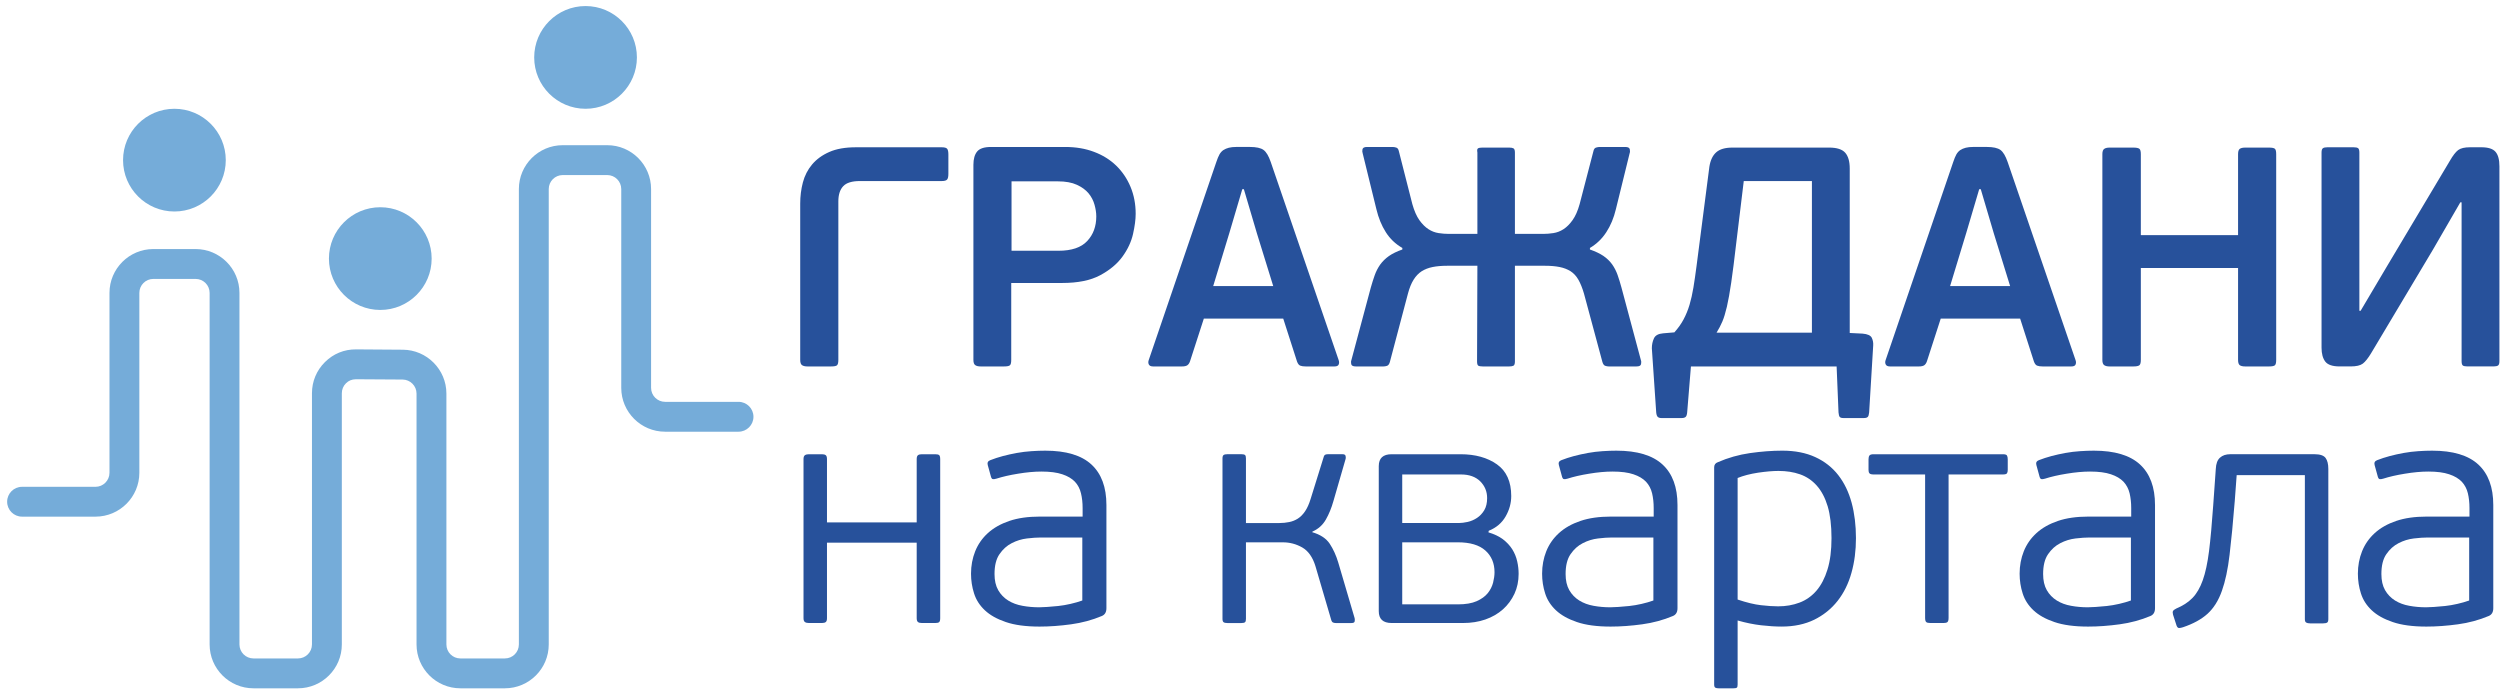 <svg width="342" height="95" viewBox="0 0 342 95" fill="none" xmlns="http://www.w3.org/2000/svg">
<path d="M114.686 49.232C114.686 49.631 114.618 49.88 114.494 49.979C114.364 50.082 114.1 50.129 113.7 50.129H110.449C110.138 50.129 109.894 50.072 109.723 49.958C109.552 49.844 109.469 49.6 109.469 49.232V27.848C109.469 26.848 109.589 25.888 109.832 24.96C110.076 24.032 110.496 23.213 111.092 22.503C111.694 21.787 112.477 21.216 113.446 20.791C114.416 20.361 115.629 20.148 117.081 20.148H128.841C129.24 20.148 129.489 20.226 129.593 20.382C129.691 20.537 129.738 20.791 129.738 21.134V23.783C129.738 24.151 129.686 24.411 129.572 24.551C129.453 24.696 129.214 24.768 128.841 24.768H117.636C116.552 24.768 115.79 25.002 115.349 25.474C114.909 25.945 114.686 26.635 114.686 27.548L114.686 49.232Z" fill="#27519B"/>
<path d="M149.972 29.6C149.972 29.113 149.89 28.589 149.734 28.019C149.578 27.449 149.309 26.925 148.925 26.458C148.536 25.986 148.002 25.592 147.318 25.281C146.633 24.965 145.762 24.809 144.709 24.809H138.378V34.303H144.798C146.592 34.303 147.903 33.863 148.728 32.976C149.558 32.094 149.972 30.969 149.972 29.6ZM138.337 49.231C138.337 49.631 138.275 49.88 138.145 49.978C138.015 50.082 137.751 50.129 137.352 50.129H134.147C133.831 50.129 133.587 50.071 133.421 49.957C133.245 49.843 133.162 49.6 133.162 49.231V22.544C133.162 21.745 133.333 21.138 133.675 20.724C134.018 20.314 134.645 20.106 135.558 20.106H145.736C147.162 20.106 148.469 20.324 149.651 20.77C150.833 21.211 151.844 21.838 152.684 22.647C153.524 23.461 154.183 24.431 154.654 25.556C155.126 26.686 155.36 27.915 155.36 29.258C155.36 30.026 155.235 30.949 154.997 32.017C154.753 33.085 154.271 34.122 153.545 35.117C152.814 36.118 151.797 36.963 150.486 37.663C149.174 38.363 147.447 38.711 145.311 38.711H138.337L138.337 49.231Z" fill="#27519B"/>
<path d="M165.965 39.137H174.178L171.954 31.951L170.16 25.879H169.947L168.19 31.821L165.965 39.137ZM175.547 43.586H164.684L162.802 49.404C162.719 49.658 162.595 49.845 162.439 49.959C162.284 50.073 162.03 50.13 161.687 50.13H157.752C157.441 50.13 157.244 50.036 157.155 49.85C157.067 49.668 157.067 49.461 157.155 49.233L166.395 22.156C166.536 21.731 166.681 21.389 166.821 21.129C166.966 20.875 167.142 20.678 167.355 20.533C167.572 20.393 167.821 20.284 168.106 20.211C168.392 20.139 168.729 20.102 169.133 20.102H170.969C171.855 20.102 172.483 20.242 172.851 20.512C173.224 20.782 173.551 21.331 173.836 22.156L183.118 49.233C183.206 49.461 183.211 49.668 183.138 49.85C183.066 50.036 182.874 50.13 182.563 50.13H178.627C178.311 50.13 178.062 50.093 177.875 50.021C177.694 49.953 177.543 49.762 177.429 49.445L175.547 43.586Z" fill="#27519B"/>
<path d="M191.841 33.92C190.897 33.38 190.145 32.66 189.575 31.757C189.005 30.86 188.574 29.813 188.289 28.615L186.412 20.962C186.355 20.817 186.345 20.64 186.386 20.428C186.433 20.21 186.64 20.106 187.008 20.106H190.513C190.659 20.106 190.819 20.132 191.006 20.189C191.193 20.246 191.312 20.418 191.369 20.703L193.21 27.931C193.469 28.843 193.785 29.569 194.169 30.114C194.558 30.653 194.968 31.068 195.413 31.353C195.854 31.638 196.316 31.814 196.803 31.887C197.285 31.96 197.741 31.996 198.172 31.996H202.107V20.874C202.05 20.563 202.076 20.371 202.19 20.298C202.304 20.226 202.507 20.189 202.792 20.189H206.468C206.727 20.189 206.919 20.226 207.049 20.298C207.173 20.371 207.241 20.563 207.241 20.874V31.996H211.13C211.56 31.996 212.016 31.96 212.498 31.887C212.986 31.814 213.447 31.638 213.888 31.353C214.329 31.068 214.744 30.653 215.127 30.114C215.516 29.569 215.838 28.843 216.092 27.931L217.974 20.703C218.031 20.418 218.15 20.246 218.337 20.189C218.524 20.132 218.684 20.106 218.83 20.106H222.335C222.708 20.106 222.915 20.21 222.957 20.428C222.998 20.64 222.993 20.817 222.936 20.962L221.054 28.615C220.769 29.813 220.333 30.86 219.747 31.757C219.161 32.66 218.415 33.38 217.502 33.92V34.132C218.244 34.392 218.856 34.682 219.343 35.008C219.825 35.34 220.224 35.724 220.541 36.165C220.852 36.605 221.101 37.093 221.287 37.617C221.474 38.145 221.65 38.726 221.821 39.354L224.476 49.273C224.533 49.418 224.539 49.594 224.497 49.807C224.455 50.025 224.248 50.129 223.875 50.129H220.069C219.924 50.129 219.773 50.102 219.597 50.045C219.426 49.989 219.301 49.817 219.213 49.532L216.688 40.163C216.465 39.395 216.206 38.758 215.921 38.26C215.636 37.762 215.278 37.378 214.853 37.103C214.422 36.834 213.924 36.642 213.354 36.528C212.784 36.414 212.13 36.357 211.389 36.357H207.241V49.444C207.241 49.76 207.173 49.952 207.049 50.025C206.919 50.092 206.727 50.129 206.468 50.129H202.833C202.548 50.129 202.346 50.092 202.232 50.025C202.118 49.952 202.061 49.76 202.061 49.444L202.107 36.357H197.959C197.218 36.357 196.559 36.414 195.989 36.528C195.419 36.642 194.921 36.834 194.49 37.103C194.065 37.378 193.692 37.762 193.381 38.26C193.07 38.758 192.81 39.395 192.608 40.163L190.13 49.532C190.047 49.817 189.917 49.989 189.746 50.045C189.575 50.102 189.419 50.129 189.274 50.129H185.468C185.095 50.129 184.893 50.025 184.846 49.807C184.805 49.594 184.81 49.418 184.867 49.273L187.522 39.354C187.693 38.752 187.869 38.187 188.056 37.663C188.242 37.135 188.491 36.652 188.802 36.206C189.119 35.766 189.518 35.371 190 35.029C190.488 34.687 191.099 34.392 191.841 34.132L191.841 33.92Z" fill="#27519B"/>
<path d="M247.87 24.769H238.547L237.52 33.236C237.266 35.461 237.033 37.255 236.836 38.624C236.638 39.992 236.436 41.107 236.239 41.958C236.037 42.813 235.83 43.492 235.617 43.99C235.404 44.493 235.14 44.996 234.824 45.51H247.87V24.769ZM231.319 50.129L230.805 56.419C230.774 56.73 230.707 56.938 230.593 57.036C230.478 57.135 230.307 57.187 230.079 57.187H227.253C227.056 57.187 226.895 57.135 226.787 57.036C226.673 56.938 226.6 56.73 226.569 56.419L225.973 47.651C225.973 47.164 226.066 46.712 226.253 46.303C226.434 45.888 226.854 45.655 227.513 45.598L229.053 45.468C229.566 44.898 229.986 44.307 230.313 43.695C230.639 43.078 230.914 42.419 231.127 41.704C231.339 40.993 231.516 40.2 231.661 39.329C231.801 38.463 231.946 37.483 232.086 36.399L233.844 22.799C233.984 21.917 234.3 21.259 234.782 20.833C235.27 20.403 236.006 20.19 237.007 20.19H250.224C251.276 20.19 252.012 20.424 252.427 20.896C252.837 21.367 253.044 22.088 253.044 23.058V45.551L254.797 45.639C255.481 45.696 255.906 45.888 256.062 46.215C256.218 46.547 256.28 46.894 256.254 47.262L255.699 56.419C255.668 56.73 255.606 56.938 255.507 57.036C255.404 57.135 255.243 57.187 255.015 57.187H252.147C251.919 57.187 251.764 57.135 251.675 57.036C251.592 56.938 251.535 56.73 251.509 56.419L251.25 50.129H231.319Z" fill="#27519B"/>
<path d="M266.773 39.137H274.986L272.761 31.951L270.968 25.879H270.755L268.997 31.821L266.773 39.137ZM276.355 43.586H265.492L263.61 49.404C263.527 49.658 263.402 49.845 263.247 49.959C263.091 50.073 262.842 50.13 262.495 50.13H258.559C258.248 50.13 258.051 50.036 257.963 49.85C257.875 49.668 257.875 49.461 257.963 49.233L267.203 22.156C267.343 21.731 267.488 21.389 267.628 21.129C267.773 20.875 267.95 20.678 268.162 20.533C268.38 20.393 268.629 20.284 268.914 20.211C269.199 20.139 269.536 20.102 269.941 20.102H271.776C272.663 20.102 273.29 20.242 273.659 20.512C274.032 20.782 274.359 21.331 274.644 22.156L283.925 49.233C284.013 49.461 284.019 49.668 283.946 49.85C283.873 50.036 283.682 50.13 283.37 50.13H279.435C279.119 50.13 278.87 50.093 278.683 50.021C278.501 49.953 278.351 49.762 278.237 49.445L276.355 43.586Z" fill="#27519B"/>
<path d="M311.191 49.98C311.062 50.079 310.797 50.13 310.398 50.13H307.152C306.81 50.13 306.556 50.073 306.4 49.959C306.245 49.845 306.167 49.602 306.167 49.233V36.66H292.867V49.233C292.867 49.633 292.794 49.882 292.649 49.98C292.509 50.079 292.234 50.13 291.835 50.13H288.589C288.273 50.13 288.029 50.073 287.863 49.959C287.687 49.845 287.604 49.602 287.604 49.233V21.088C287.604 20.72 287.687 20.477 287.863 20.363C288.029 20.248 288.273 20.191 288.589 20.191H291.835C292.234 20.191 292.509 20.243 292.649 20.342C292.794 20.44 292.867 20.689 292.867 21.088V32.164H306.167V21.088C306.167 20.72 306.245 20.477 306.4 20.363C306.556 20.248 306.81 20.191 307.152 20.191H310.398C310.797 20.191 311.062 20.243 311.191 20.342C311.321 20.44 311.383 20.689 311.383 21.088V49.233C311.383 49.633 311.321 49.882 311.191 49.98Z" fill="#27519B"/>
<path d="M336.575 27.675L332.811 34.178L324.385 48.291C323.959 49.002 323.571 49.489 323.233 49.743C322.886 50.003 322.331 50.127 321.564 50.127H320.065C319.096 50.127 318.442 49.909 318.1 49.468C317.758 49.023 317.587 48.39 317.587 47.566V20.872C317.587 20.561 317.649 20.359 317.779 20.276C317.903 20.188 318.111 20.146 318.396 20.146H321.948C322.264 20.146 322.476 20.188 322.591 20.276C322.705 20.359 322.762 20.561 322.762 20.872V42.515H322.933L326.479 36.526L335.123 22.029C335.548 21.287 335.932 20.79 336.274 20.53C336.616 20.276 337.161 20.146 337.902 20.146H339.442C340.381 20.146 341.029 20.354 341.387 20.769C341.745 21.183 341.921 21.847 341.921 22.755V49.401C341.921 49.717 341.859 49.914 341.729 50.003C341.599 50.086 341.392 50.127 341.112 50.127H337.56C337.244 50.127 337.031 50.086 336.917 50.003C336.803 49.914 336.746 49.717 336.746 49.401V27.675H336.575Z" fill="#27519B"/>
<path d="M112.96 85.099C112.84 85.187 112.669 85.228 112.441 85.228H110.657C110.429 85.228 110.248 85.187 110.118 85.099C109.988 85.01 109.921 84.834 109.921 84.57V62.797C109.921 62.533 109.988 62.356 110.118 62.268C110.248 62.18 110.429 62.139 110.657 62.139H112.441C112.669 62.139 112.84 62.18 112.96 62.268C113.073 62.356 113.131 62.533 113.131 62.797V71.462H125.404V62.797C125.404 62.533 125.466 62.356 125.585 62.268C125.699 62.18 125.881 62.139 126.119 62.139H127.95C128.214 62.139 128.39 62.18 128.484 62.268C128.572 62.356 128.619 62.533 128.619 62.797V84.57C128.619 84.834 128.572 85.01 128.484 85.099C128.39 85.187 128.214 85.228 127.95 85.228H126.119C125.881 85.228 125.699 85.187 125.585 85.099C125.466 85.01 125.404 84.834 125.404 84.57V74.236H113.131V84.57C113.131 84.834 113.073 85.01 112.96 85.099Z" fill="#27519B"/>
<path d="M148.06 73.531H142.382C141.853 73.531 141.226 73.573 140.49 73.661C139.759 73.749 139.064 73.962 138.405 74.304C137.742 74.641 137.187 75.144 136.731 75.808C136.274 76.466 136.051 77.374 136.051 78.525C136.051 79.406 136.217 80.143 136.554 80.734C136.891 81.32 137.347 81.791 137.918 82.149C138.488 82.502 139.142 82.746 139.878 82.875C140.609 83.01 141.371 83.077 142.165 83.077C142.429 83.077 142.787 83.062 143.243 83.031C143.694 83 144.202 82.958 144.762 82.901C145.317 82.839 145.882 82.746 146.453 82.611C147.023 82.481 147.562 82.326 148.06 82.149V73.531ZM151.358 83.207C151.358 83.736 151.15 84.089 150.741 84.265C149.424 84.82 148.013 85.203 146.52 85.406C145.022 85.613 143.585 85.717 142.206 85.717C140.329 85.717 138.794 85.509 137.591 85.094C136.383 84.685 135.434 84.151 134.729 83.487C134.024 82.823 133.531 82.061 133.256 81.19C132.976 80.324 132.836 79.422 132.836 78.478C132.836 77.389 133.028 76.368 133.407 75.414C133.791 74.46 134.371 73.625 135.149 72.92C135.927 72.215 136.902 71.665 138.073 71.266C139.245 70.866 140.64 70.669 142.253 70.669H148.102V69.498C148.102 68.777 148.029 68.103 147.879 67.486C147.733 66.863 147.453 66.335 147.049 65.899C146.634 65.469 146.064 65.126 145.327 64.883C144.596 64.634 143.642 64.509 142.47 64.509C141.506 64.509 140.438 64.608 139.282 64.8C138.125 64.986 137.135 65.215 136.311 65.479C136.108 65.541 135.948 65.562 135.828 65.546C135.709 65.531 135.626 65.422 135.564 65.215L135.123 63.617C135.035 63.291 135.154 63.068 135.476 62.949C136.004 62.741 136.575 62.555 137.192 62.389C137.809 62.228 138.447 62.083 139.105 61.964C139.764 61.844 140.433 61.766 141.107 61.72C141.781 61.673 142.413 61.652 142.999 61.652C145.841 61.652 147.946 62.285 149.31 63.545C150.673 64.805 151.358 66.651 151.358 69.088V83.207Z" fill="#27519B"/>
<path d="M170.316 85.121C170.228 85.194 170.067 85.231 169.834 85.231H167.894C167.661 85.231 167.495 85.194 167.391 85.121C167.288 85.049 167.236 84.893 167.236 84.66V62.706C167.236 62.473 167.288 62.322 167.391 62.245C167.495 62.172 167.661 62.136 167.894 62.136H169.834C170.067 62.136 170.228 62.172 170.316 62.245C170.404 62.317 170.446 62.473 170.446 62.706V71.552H175.024C175.491 71.552 175.942 71.505 176.367 71.417C176.787 71.334 177.186 71.174 177.554 70.94C177.917 70.707 178.249 70.37 178.545 69.929C178.835 69.493 179.084 68.939 179.291 68.265L181.049 62.618C181.106 62.385 181.189 62.245 181.293 62.203C181.391 62.157 181.516 62.136 181.666 62.136H183.647C183.88 62.136 184.02 62.203 184.062 62.333C184.108 62.468 184.114 62.608 184.088 62.753L182.413 68.545C182.148 69.483 181.806 70.323 181.381 71.07C180.956 71.817 180.344 72.366 179.556 72.713L179.509 72.802C180.624 73.128 181.423 73.657 181.91 74.388C182.392 75.125 182.781 75.975 183.071 76.945L185.316 84.572C185.348 84.717 185.348 84.862 185.316 85.013C185.291 85.158 185.14 85.231 184.876 85.231H182.724C182.605 85.231 182.485 85.21 182.371 85.163C182.252 85.121 182.164 84.997 182.107 84.79L179.95 77.442C179.571 76.213 178.965 75.363 178.145 74.891C177.326 74.425 176.445 74.191 175.506 74.191H170.446V84.66C170.446 84.893 170.404 85.049 170.316 85.121Z" fill="#27519B"/>
<path d="M204.451 78.28C204.451 77.051 204.036 76.061 203.196 75.309C202.361 74.562 201.106 74.189 199.437 74.189H191.825V82.677H199.437C200.494 82.677 201.35 82.532 202.008 82.242C202.672 81.946 203.175 81.578 203.528 81.142C203.88 80.702 204.119 80.225 204.254 79.711C204.383 79.198 204.451 78.721 204.451 78.28ZM191.825 71.55H199.571C199.919 71.55 200.323 71.498 200.78 71.399C201.231 71.296 201.656 71.114 202.055 70.85C202.449 70.591 202.781 70.238 203.045 69.802C203.305 69.367 203.439 68.812 203.439 68.143C203.439 67.236 203.123 66.474 202.496 65.846C201.863 65.224 200.992 64.908 199.877 64.908H191.825V71.55ZM203.616 72.825C204.409 73.064 205.068 73.375 205.597 73.769C206.12 74.168 206.545 74.624 206.872 75.133C207.194 75.651 207.422 76.201 207.551 76.787C207.686 77.373 207.748 77.943 207.748 78.503C207.748 79.499 207.557 80.406 207.178 81.225C206.794 82.05 206.271 82.76 205.597 83.362C204.922 83.963 204.119 84.424 203.196 84.746C202.273 85.067 201.257 85.228 200.142 85.228H190.373C189.201 85.228 188.615 84.689 188.615 83.605V63.767C188.615 62.678 189.201 62.139 190.373 62.139H199.789C201.811 62.139 203.476 62.6 204.782 63.523C206.084 64.446 206.737 65.893 206.737 67.853C206.737 68.822 206.483 69.756 205.97 70.647C205.457 71.544 204.684 72.198 203.662 72.608L203.616 72.825Z" fill="#27519B"/>
<path d="M226.184 73.531H220.506C219.977 73.531 219.35 73.573 218.613 73.661C217.882 73.749 217.187 73.962 216.529 74.304C215.865 74.641 215.31 75.144 214.854 75.808C214.398 76.466 214.175 77.374 214.175 78.525C214.175 79.406 214.341 80.143 214.678 80.734C215.015 81.32 215.471 81.791 216.041 82.149C216.617 82.502 217.265 82.746 218.001 82.875C218.732 83.01 219.495 83.077 220.288 83.077C220.553 83.077 220.91 83.062 221.367 83.031C221.818 83 222.326 82.958 222.886 82.901C223.441 82.839 224.006 82.746 224.576 82.611C225.147 82.481 225.686 82.326 226.184 82.149L226.184 73.531ZM229.481 83.207C229.481 83.736 229.274 84.089 228.864 84.265C227.547 84.82 226.137 85.203 224.644 85.406C223.145 85.613 221.709 85.717 220.33 85.717C218.453 85.717 216.918 85.509 215.715 85.094C214.512 84.685 213.558 84.151 212.853 83.487C212.147 82.823 211.655 82.061 211.38 81.19C211.1 80.324 210.96 79.422 210.96 78.478C210.96 77.389 211.152 76.368 211.53 75.414C211.914 74.46 212.495 73.625 213.273 72.92C214.05 72.215 215.025 71.665 216.197 71.266C217.369 70.866 218.764 70.669 220.376 70.669H226.225V69.498C226.225 68.777 226.152 68.103 226.007 67.486C225.857 66.863 225.577 66.335 225.172 65.899C224.758 65.469 224.187 65.126 223.456 64.883C222.72 64.634 221.771 64.509 220.594 64.509C219.63 64.509 218.561 64.608 217.405 64.8C216.249 64.986 215.259 65.215 214.439 65.479C214.232 65.541 214.071 65.562 213.952 65.546C213.833 65.531 213.75 65.422 213.687 65.215L213.252 63.617C213.159 63.291 213.278 63.068 213.599 62.949C214.128 62.741 214.698 62.555 215.315 62.389C215.933 62.228 216.57 62.083 217.229 61.964C217.887 61.844 218.556 61.766 219.23 61.72C219.904 61.673 220.537 61.652 221.123 61.652C223.964 61.652 226.07 62.285 227.433 63.545C228.802 64.805 229.481 66.651 229.481 69.088V83.207Z" fill="#27519B"/>
<path d="M250.55 73.618C250.55 71.886 250.374 70.434 250.027 69.262C249.674 68.09 249.171 67.147 248.528 66.426C247.885 65.705 247.118 65.192 246.242 64.886C245.36 64.575 244.38 64.424 243.296 64.424C242.503 64.424 241.57 64.507 240.502 64.663C239.428 64.829 238.5 65.067 237.707 65.389V82.018C238.941 82.433 240.004 82.687 240.896 82.79C241.793 82.894 242.576 82.946 243.25 82.946C244.307 82.946 245.282 82.775 246.174 82.438C247.071 82.101 247.838 81.556 248.487 80.81C249.13 80.063 249.638 79.093 250.001 77.906C250.369 76.719 250.55 75.287 250.55 73.618ZM253.895 73.618C253.895 75.319 253.693 76.9 253.278 78.367C252.868 79.835 252.241 81.11 251.39 82.194C250.535 83.283 249.472 84.138 248.201 84.771C246.921 85.398 245.433 85.715 243.737 85.715C242.882 85.715 241.948 85.658 240.916 85.538C239.895 85.419 238.822 85.201 237.707 84.88V93.632C237.707 93.866 237.67 94.016 237.598 94.073C237.525 94.13 237.37 94.161 237.136 94.161H235.114C234.907 94.161 234.751 94.13 234.653 94.073C234.549 94.016 234.497 93.866 234.497 93.632V63.942C234.497 63.59 234.658 63.356 234.979 63.237C236.39 62.62 237.862 62.205 239.402 61.982C240.942 61.764 242.415 61.65 243.82 61.65C245.552 61.65 247.056 61.946 248.331 62.532C249.607 63.118 250.654 63.942 251.473 64.995C252.298 66.053 252.904 67.313 253.304 68.78C253.698 70.247 253.895 71.86 253.895 73.618Z" fill="#27519B"/>
<path d="M266.409 85.099C266.305 85.187 266.134 85.228 265.896 85.228H264.065C263.801 85.228 263.614 85.187 263.511 85.099C263.407 85.01 263.355 84.819 263.355 84.528V64.907H256.314C256.023 64.907 255.832 64.856 255.743 64.752C255.655 64.653 255.614 64.498 255.614 64.291V62.839C255.614 62.605 255.655 62.429 255.743 62.31C255.832 62.196 256.023 62.139 256.314 62.139H274C274.291 62.139 274.477 62.196 274.55 62.31C274.622 62.429 274.659 62.605 274.659 62.839V64.291C274.659 64.498 274.622 64.653 274.55 64.752C274.477 64.856 274.291 64.907 274 64.907H266.565V84.528C266.565 84.819 266.513 85.01 266.409 85.099Z" fill="#27519B"/>
<path d="M291.508 73.531H285.83C285.301 73.531 284.674 73.573 283.938 73.661C283.206 73.749 282.512 73.962 281.853 74.304C281.189 74.641 280.635 75.144 280.178 75.808C279.722 76.466 279.499 77.374 279.499 78.525C279.499 79.406 279.665 80.143 280.002 80.734C280.339 81.32 280.795 81.791 281.366 82.149C281.936 82.502 282.589 82.746 283.326 82.875C284.057 83.01 284.819 83.077 285.612 83.077C285.877 83.077 286.235 83.062 286.691 83.031C287.142 83 287.65 82.958 288.21 82.901C288.765 82.839 289.33 82.746 289.9 82.611C290.471 82.481 291.01 82.326 291.508 82.149L291.508 73.531ZM294.806 83.207C294.806 83.736 294.598 84.089 294.189 84.265C292.872 84.82 291.461 85.203 289.968 85.406C288.469 85.613 287.033 85.717 285.654 85.717C283.777 85.717 282.242 85.509 281.039 85.094C279.831 84.685 278.882 84.151 278.177 83.487C277.472 82.823 276.979 82.061 276.704 81.19C276.424 80.324 276.284 79.422 276.284 78.478C276.284 77.389 276.476 76.368 276.855 75.414C277.238 74.46 277.819 73.625 278.597 72.92C279.375 72.215 280.349 71.665 281.521 71.266C282.693 70.866 284.088 70.669 285.7 70.669H291.549V69.498C291.549 68.777 291.477 68.103 291.332 67.486C291.181 66.863 290.901 66.335 290.497 65.899C290.082 65.469 289.512 65.126 288.78 64.883C288.044 64.634 287.095 64.509 285.918 64.509C284.954 64.509 283.886 64.608 282.729 64.8C281.573 64.986 280.583 65.215 279.764 65.479C279.556 65.541 279.395 65.562 279.276 65.546C279.157 65.531 279.074 65.422 279.012 65.215L278.576 63.617C278.483 63.291 278.602 63.068 278.923 62.949C279.452 62.741 280.023 62.555 280.64 62.389C281.257 62.228 281.895 62.083 282.553 61.964C283.212 61.844 283.88 61.766 284.555 61.72C285.229 61.673 285.861 61.652 286.447 61.652C289.289 61.652 291.394 62.285 292.757 63.545C294.121 64.805 294.806 66.651 294.806 69.088V83.207Z" fill="#27519B"/>
<path d="M303.121 64.147C303.152 63.432 303.344 62.919 303.696 62.608C304.044 62.291 304.521 62.136 305.107 62.136H316.618C317.385 62.136 317.888 62.307 318.142 62.649C318.391 62.991 318.515 63.494 318.515 64.147V84.701C318.515 84.94 318.463 85.09 318.36 85.163C318.256 85.236 318.069 85.277 317.805 85.277H316.016C315.778 85.277 315.601 85.236 315.482 85.163C315.363 85.09 315.306 84.94 315.306 84.701V64.998H305.978L305.713 68.56C305.48 71.464 305.246 73.906 305.008 75.882C304.775 77.862 304.427 79.511 303.955 80.833C303.489 82.15 302.835 83.193 302.001 83.955C301.161 84.717 300.041 85.334 298.635 85.806C298.459 85.863 298.288 85.899 298.127 85.915C297.967 85.925 297.842 85.816 297.754 85.583L297.272 84.09C297.21 83.851 297.21 83.685 297.272 83.582C297.329 83.478 297.474 83.369 297.707 83.25C298.615 82.871 299.356 82.389 299.932 81.798C300.502 81.212 300.969 80.408 301.337 79.382C301.705 78.355 301.99 77.022 302.198 75.379C302.4 73.735 302.592 71.656 302.768 69.13L303.121 64.147Z" fill="#27519B"/>
<path d="M337.783 73.531H332.105C331.576 73.531 330.949 73.573 330.212 73.661C329.481 73.749 328.787 73.962 328.128 74.304C327.464 74.641 326.91 75.144 326.453 75.808C325.997 76.466 325.774 77.374 325.774 78.525C325.774 79.406 325.94 80.143 326.277 80.734C326.614 81.32 327.07 81.791 327.641 82.149C328.211 82.502 328.864 82.746 329.601 82.875C330.332 83.01 331.094 83.077 331.887 83.077C332.152 83.077 332.509 83.062 332.966 83.031C333.417 83 333.925 82.958 334.485 82.901C335.04 82.839 335.605 82.746 336.175 82.611C336.746 82.481 337.285 82.326 337.783 82.149L337.783 73.531ZM341.081 83.207C341.081 83.736 340.873 84.089 340.463 84.265C339.146 84.82 337.736 85.203 336.243 85.406C334.744 85.613 333.308 85.717 331.929 85.717C330.052 85.717 328.517 85.509 327.314 85.094C326.106 84.685 325.157 84.151 324.452 83.487C323.747 82.823 323.254 82.061 322.979 81.19C322.699 80.324 322.559 79.422 322.559 78.478C322.559 77.389 322.751 76.368 323.13 75.414C323.513 74.46 324.094 73.625 324.872 72.92C325.649 72.215 326.624 71.665 327.796 71.266C328.968 70.866 330.363 70.669 331.975 70.669H337.824V69.498C337.824 68.777 337.752 68.103 337.606 67.486C337.456 66.863 337.176 66.335 336.772 65.899C336.357 65.469 335.786 65.126 335.05 64.883C334.319 64.634 333.37 64.509 332.193 64.509C331.229 64.509 330.161 64.608 329.004 64.8C327.848 64.986 326.858 65.215 326.033 65.479C325.831 65.541 325.67 65.562 325.551 65.546C325.432 65.531 325.349 65.422 325.286 65.215L324.846 63.617C324.758 63.291 324.877 63.068 325.198 62.949C325.727 62.741 326.298 62.555 326.915 62.389C327.532 62.228 328.169 62.083 328.828 61.964C329.486 61.844 330.155 61.766 330.829 61.72C331.504 61.673 332.136 61.652 332.722 61.652C335.563 61.652 337.669 62.285 339.032 63.545C340.396 64.805 341.081 66.651 341.081 69.088V83.207Z" fill="#27519B"/>
<path d="M69.069 94.16H62.981C59.673 94.16 56.982 91.469 56.982 88.161V53.841C56.982 52.788 56.126 51.932 55.079 51.922L48.691 51.881C48.11 51.896 47.69 52.072 47.327 52.435C46.959 52.798 46.762 53.281 46.762 53.794V88.161C46.762 91.469 44.071 94.16 40.763 94.16H34.675C31.367 94.16 28.676 91.469 28.676 88.161V40.069C28.676 39.011 27.815 38.156 26.758 38.156H20.976C19.919 38.156 19.063 39.011 19.063 40.069V64.678C19.063 67.986 16.372 70.677 13.064 70.677H3.015C1.89 70.677 0.977 69.764 0.977 68.634C0.977 67.509 1.89 66.596 3.015 66.596H13.064C14.116 66.596 14.977 65.735 14.977 64.678V40.069C14.977 36.761 17.668 34.07 20.976 34.07H26.758C30.066 34.07 32.757 36.761 32.757 40.069V88.161C32.757 89.219 33.618 90.075 34.675 90.075H40.763C41.815 90.075 42.676 89.219 42.676 88.161V53.794C42.676 52.181 43.303 50.672 44.449 49.537C45.59 48.401 47.068 47.784 48.717 47.795L55.11 47.841C58.392 47.862 61.068 50.553 61.068 53.841V88.161C61.068 89.219 61.923 90.075 62.981 90.075H69.069C70.126 90.075 70.982 89.219 70.982 88.161V25.861C70.982 22.553 73.673 19.862 76.981 19.862H83.068C86.376 19.862 89.068 22.553 89.068 25.861V53.058C89.068 54.11 89.928 54.971 90.986 54.971H101.03C102.155 54.971 103.073 55.884 103.073 57.014C103.073 58.139 102.155 59.057 101.03 59.057H90.986C87.678 59.057 84.987 56.366 84.987 53.058V25.861C84.987 24.809 84.126 23.948 83.068 23.948H76.981C75.928 23.948 75.068 24.809 75.068 25.861V88.161C75.068 91.469 72.377 94.16 69.069 94.16Z" fill="#75ACD9"/>
<path d="M30.886 21.907C30.886 25.785 27.738 28.933 23.86 28.933C19.982 28.933 16.834 25.785 16.834 21.907C16.834 18.028 19.981 14.881 23.86 14.881C27.738 14.881 30.886 18.028 30.886 21.907Z" fill="#75ACD9"/>
<path d="M59.05 35.376C59.05 39.254 55.902 42.401 52.024 42.401C48.146 42.401 44.998 39.254 44.998 35.376C44.998 31.497 48.145 28.35 52.024 28.35C55.903 28.35 59.05 31.497 59.05 35.376Z" fill="#75ACD9"/>
<path d="M87.129 7.854C87.129 11.732 83.982 14.88 80.104 14.88C76.225 14.88 73.078 11.732 73.078 7.854C73.078 3.975 76.225 0.828 80.104 0.828C83.982 0.828 87.129 3.976 87.129 7.854Z" fill="#75ACD9"/>
</svg>
